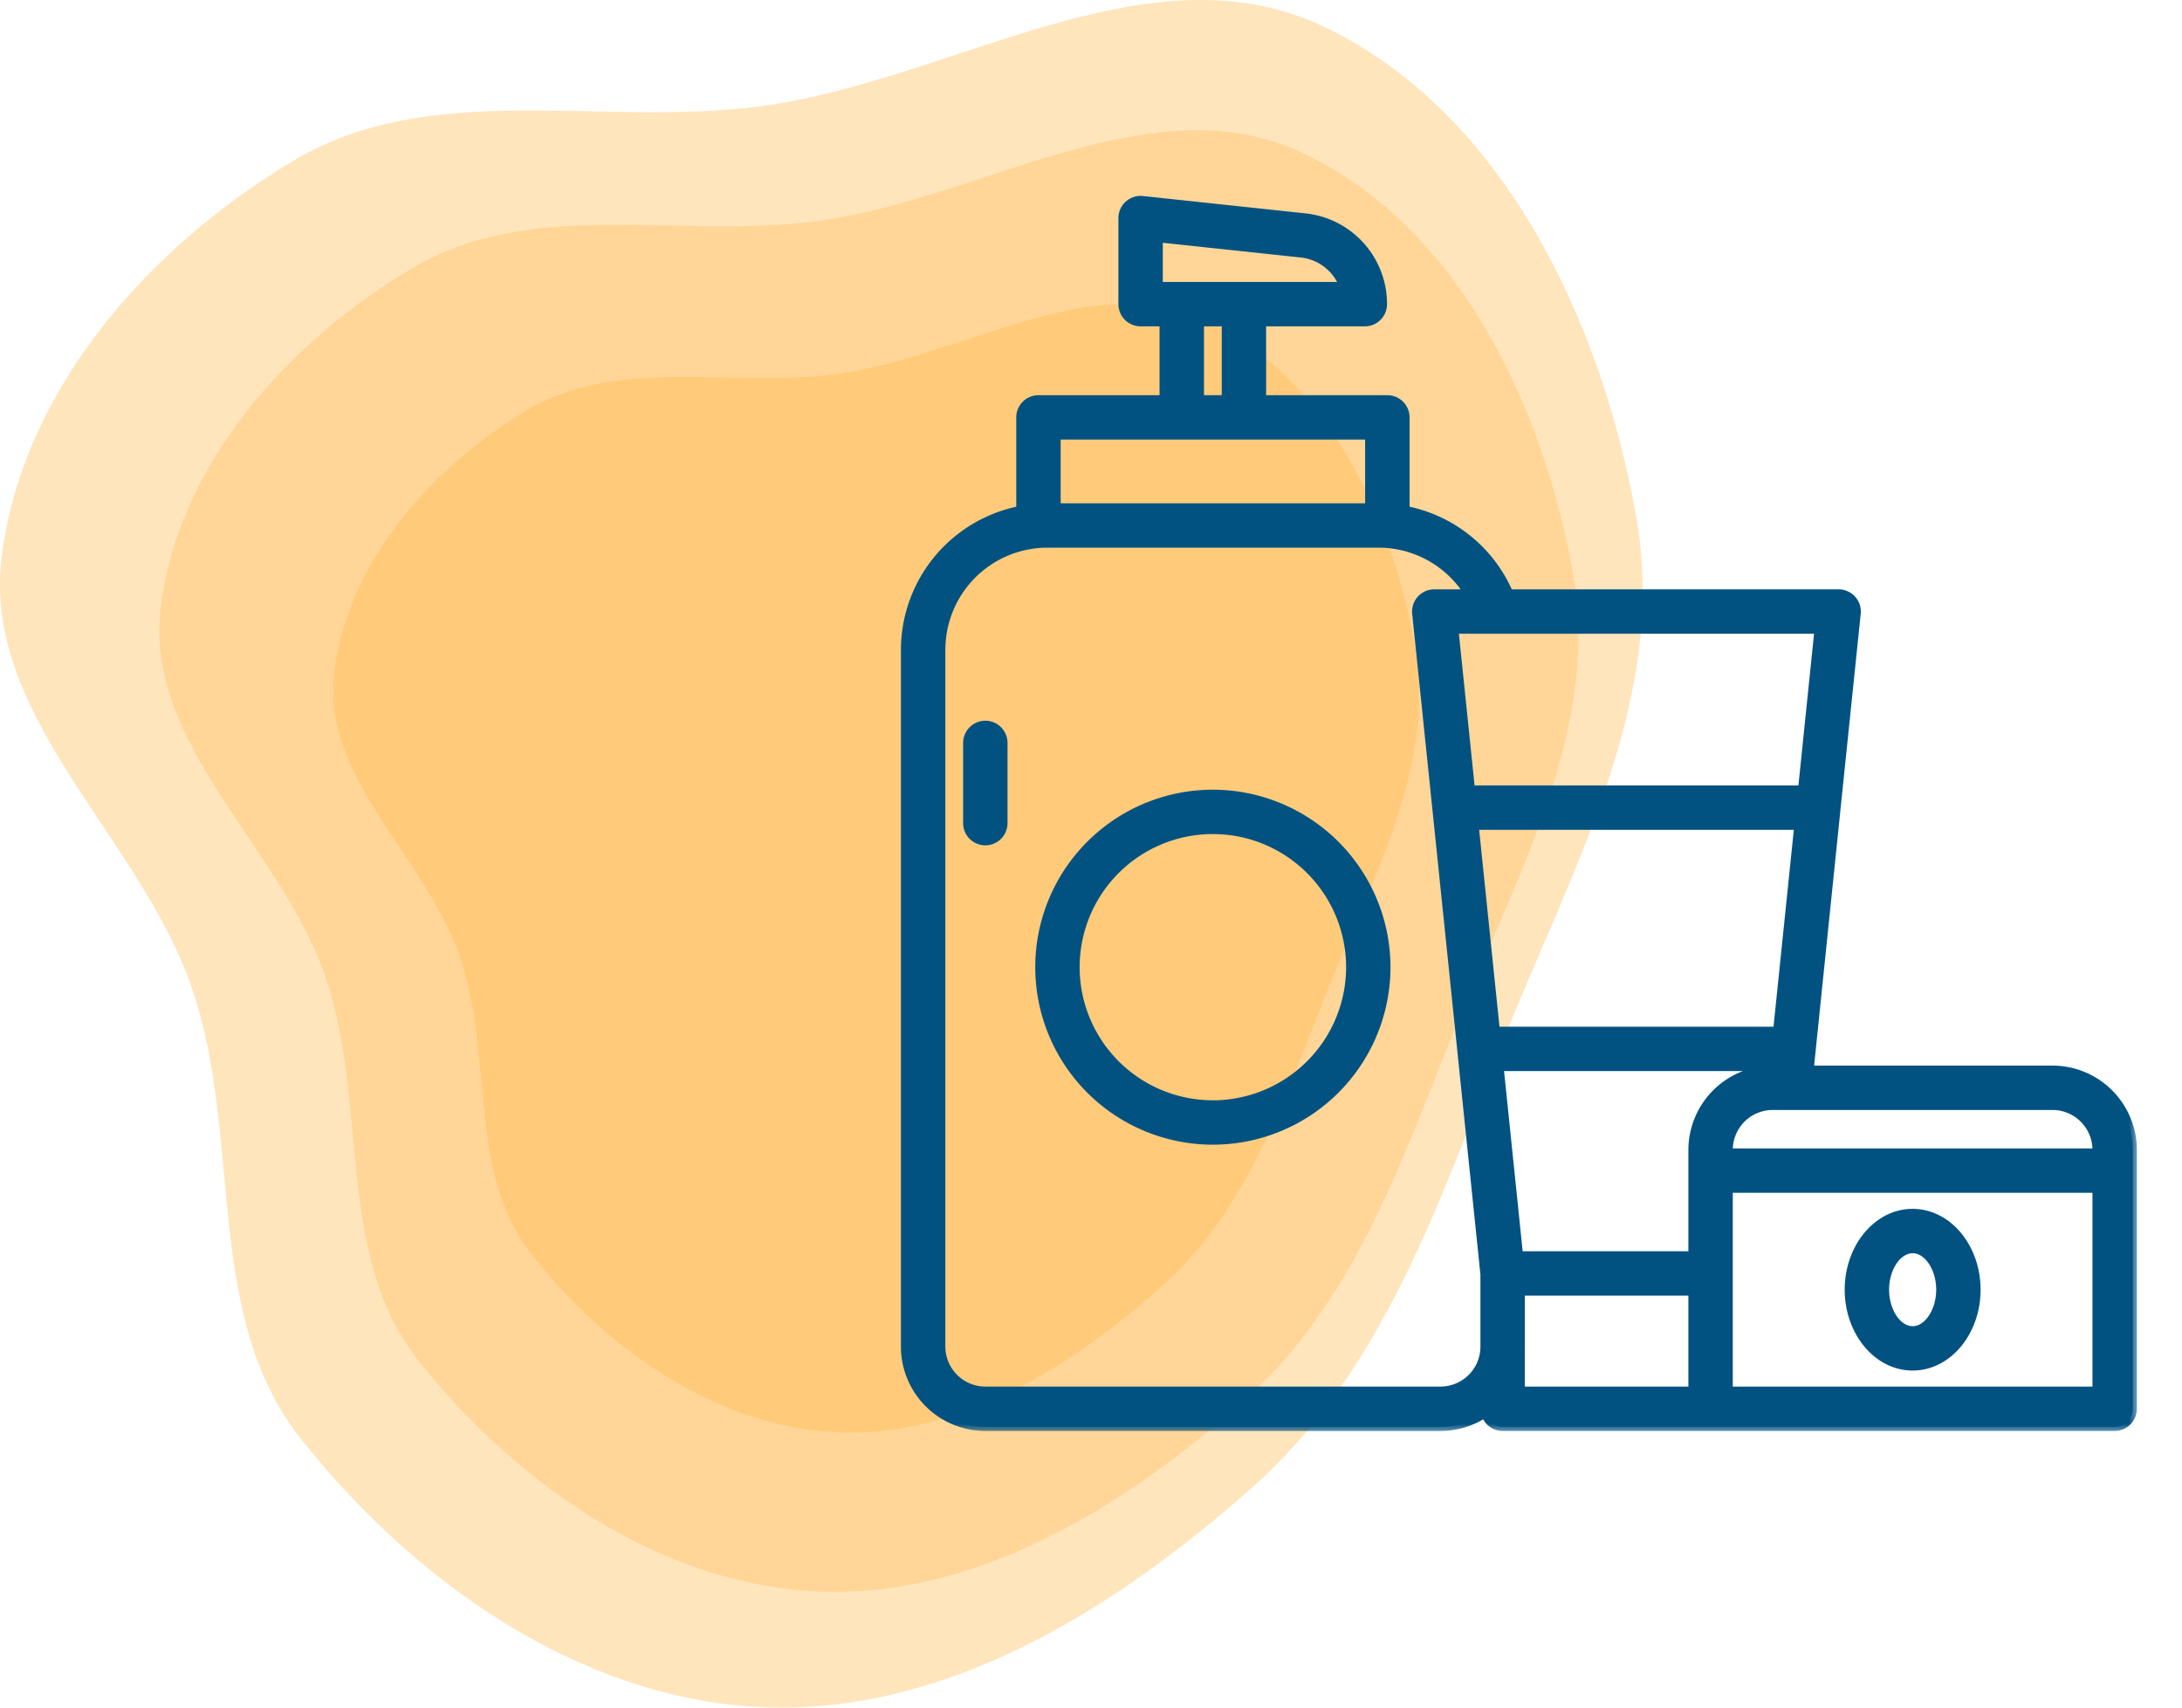 <svg width="115" height="90" fill="none" xmlns="http://www.w3.org/2000/svg"><path fill-rule="evenodd" clip-rule="evenodd" d="M40.024 5.608c10.157-1.328 20.4-8.588 29.68-4.232 9.494 4.459 14.732 15.571 16.544 25.938 1.69 9.672-3.535 18.703-7.147 27.83-3.35 8.465-6.272 17.164-13.057 23.211-7.277 6.486-16.302 12.107-26.02 11.615-9.552-.483-18.237-6.631-24.182-14.155-5.15-6.519-3.033-15.793-5.705-23.67C7.404 44.086-.945 37.815.087 29.365c1.078-8.815 7.778-16.373 15.388-20.9 7.265-4.322 16.175-1.762 24.55-2.857z" fill="#FFE5BC"/><path fill-rule="evenodd" clip-rule="evenodd" d="M42.974 11.665c8.775-1.137 17.624-7.351 25.64-3.622 8.203 3.816 12.728 13.327 14.293 22.2 1.46 8.28-3.053 16.01-6.174 23.82-2.895 7.246-5.419 14.693-11.28 19.868-6.287 5.551-14.084 10.363-22.48 9.942-8.252-.414-15.755-5.676-20.89-12.116-4.45-5.58-2.621-13.517-4.93-20.26C14.794 44.6 7.58 39.233 8.473 32c.93-7.545 6.719-14.014 13.293-17.889 6.276-3.699 13.974-1.508 21.209-2.445z" fill="#FFD697"/><path fill-rule="evenodd" clip-rule="evenodd" d="M44.017 19.724c6.715-.878 13.488-5.677 19.622-2.797 6.278 2.947 9.741 10.293 10.94 17.145 1.117 6.394-2.338 12.363-4.726 18.396-2.215 5.595-4.147 11.346-8.633 15.343-4.811 4.287-10.778 8.003-17.203 7.678-6.316-.32-12.058-4.384-15.989-9.357-3.405-4.309-2.005-10.44-3.771-15.646-1.808-5.327-7.327-9.473-6.645-15.058.712-5.827 5.142-10.823 10.173-13.815 4.804-2.857 10.695-1.165 16.232-1.889z" fill="#FFCB7A"/><path d="M50.868 39.156v4.229a1.062 1.062 0 002.125 0v-4.23 0a1.062 1.062 0 00-1.063-1.062h0a1.064 1.064 0 00-1.062 1.063zm13.056 2.573h0a9.258 9.258 0 00-8.55 5.708 9.243 9.243 0 002.006 10.079 9.255 9.255 0 0015.797-6.54v0a9.255 9.255 0 00-2.713-6.536 9.266 9.266 0 00-6.54-2.711zm0 16.37a7.132 7.132 0 01-6.586-4.397 7.119 7.119 0 011.545-7.763 7.13 7.13 0 0112.169 5.037 7.13 7.13 0 01-2.09 5.035 7.14 7.14 0 01-5.039 2.089z" fill="#015281" stroke="#015281" stroke-width=".214"/><mask id="a" maskUnits="userSpaceOnUse" x="46.698" y="9.54" width="66" height="66" fill="#000"><path fill="#fff" d="M46.698 9.54h66v66h-66z"/><path d="M108.174 56.379h-12.8l.102-.987v-.013l1.31-12.715v-.009l1.068-10.326a.955.955 0 00-.95-1.053H79.536a7.478 7.478 0 00-5.46-4.393v-4.884a.955.955 0 00-.959-.955h-6.602v-4.058h5.417a.956.956 0 00.955-.955 4.588 4.588 0 00-4.11-4.572l-8.56-.914a.955.955 0 00-1.058.95v4.536a.955.955 0 00.956.955h1.213v4.058H54.73a.956.956 0 00-.955.955v4.884a7.519 7.519 0 00-6.078 7.362v36.731a4.232 4.232 0 004.232 4.23H75.92a4.21 4.21 0 002.354-.718.952.952 0 00.922.717h32.256a.956.956 0 00.955-.955V60.608a4.238 4.238 0 00-4.232-4.23zm2.321 4.229v.136H91.11v-.136a2.321 2.321 0 012.32-2.32h14.744a2.322 2.322 0 012.321 2.32zm-17.064-4.23a4.238 4.238 0 00-4.232 4.23v5.555h-9.142l-1.025-9.926h14.436l-.015.142h-.022zM77.72 43.523h17.059l-1.114 10.805h-14.83l-.167-1.617-.948-9.188zm17.255-1.91H77.522l-.87-8.426h19.193l-.868 8.426zM61.07 12.557l7.503.801a2.686 2.686 0 012.23 1.718H61.07v-2.519zm2.17 4.429h1.364v4.058H63.24v-4.058zm8.922 5.968v3.787H55.687v-3.787h16.475zm3.757 50.341H51.93a2.324 2.324 0 01-2.32-2.319V34.245a5.598 5.598 0 015.597-5.594h17.435a5.582 5.582 0 014.744 2.625h-1.795a.957.957 0 00-.95 1.053l2.167 20.979.213 2.074v.005l1.218 11.78v3.81a2.321 2.321 0 01-2.32 2.318zm4.232-2.319v-2.903h9.048v5.222H80.15v-2.319zm30.344 2.32H91.11V62.653h19.385v10.641z"/></mask><path d="M108.174 56.379h-12.8l.102-.987v-.013l1.31-12.715v-.009l1.068-10.326a.955.955 0 00-.95-1.053H79.536a7.478 7.478 0 00-5.46-4.393v-4.884a.955.955 0 00-.959-.955h-6.602v-4.058h5.417a.956.956 0 00.955-.955 4.588 4.588 0 00-4.11-4.572l-8.56-.914a.955.955 0 00-1.058.95v4.536a.955.955 0 00.956.955h1.213v4.058H54.73a.956.956 0 00-.955.955v4.884a7.519 7.519 0 00-6.078 7.362v36.731a4.232 4.232 0 004.232 4.23H75.92a4.21 4.21 0 002.354-.718.952.952 0 00.922.717h32.256a.956.956 0 00.955-.955V60.608a4.238 4.238 0 00-4.232-4.23zm2.321 4.229v.136H91.11v-.136a2.321 2.321 0 012.32-2.32h14.744a2.322 2.322 0 012.321 2.32zm-17.064-4.23a4.238 4.238 0 00-4.232 4.23v5.555h-9.142l-1.025-9.926h14.436l-.015.142h-.022zM77.72 43.523h17.059l-1.114 10.805h-14.83l-.167-1.617-.948-9.188zm17.255-1.91H77.522l-.87-8.426h19.193l-.868 8.426zM61.07 12.557l7.503.801a2.686 2.686 0 012.23 1.718H61.07v-2.519zm2.17 4.429h1.364v4.058H63.24v-4.058zm8.922 5.968v3.787H55.687v-3.787h16.475zm3.757 50.341H51.93a2.324 2.324 0 01-2.32-2.319V34.245a5.598 5.598 0 015.597-5.594h17.435a5.582 5.582 0 014.744 2.625h-1.795a.957.957 0 00-.95 1.053l2.167 20.979.213 2.074v.005l1.218 11.78v3.81a2.321 2.321 0 01-2.32 2.318zm4.232-2.319v-2.903h9.048v5.222H80.15v-2.319zm30.344 2.32H91.11V62.653h19.385v10.641z" fill="#015281"/><path d="M108.174 56.379h-12.8l.102-.987v-.013l1.31-12.715v-.009l1.068-10.326a.955.955 0 00-.95-1.053H79.536a7.478 7.478 0 00-5.46-4.393v-4.884a.955.955 0 00-.959-.955h-6.602v-4.058h5.417a.956.956 0 00.955-.955 4.588 4.588 0 00-4.11-4.572l-8.56-.914a.955.955 0 00-1.058.95v4.536a.955.955 0 00.956.955h1.213v4.058H54.73a.956.956 0 00-.955.955v4.884a7.519 7.519 0 00-6.078 7.362v36.731a4.232 4.232 0 004.232 4.23H75.92a4.21 4.21 0 002.354-.718.952.952 0 00.922.717h32.256a.956.956 0 00.955-.955V60.608a4.238 4.238 0 00-4.232-4.23zm2.321 4.229v.136H91.11v-.136a2.321 2.321 0 012.32-2.32h14.744a2.322 2.322 0 012.321 2.32zm-17.064-4.23a4.238 4.238 0 00-4.232 4.23v5.555h-9.142l-1.025-9.926h14.436l-.015.142h-.022zM77.72 43.523h17.059l-1.114 10.805h-14.83l-.167-1.617-.948-9.188zm17.255-1.91H77.522l-.87-8.426h19.193l-.868 8.426zM61.07 12.557l7.503.801a2.686 2.686 0 012.23 1.718H61.07v-2.519zm2.17 4.429h1.364v4.058H63.24v-4.058zm8.922 5.968v3.787H55.687v-3.787h16.475zm3.757 50.341H51.93a2.324 2.324 0 01-2.32-2.319V34.245a5.598 5.598 0 015.597-5.594h17.435a5.582 5.582 0 014.744 2.625h-1.795a.957.957 0 00-.95 1.053l2.167 20.979.213 2.074v.005l1.218 11.78v3.81a2.321 2.321 0 01-2.32 2.318zm4.232-2.319v-2.903h9.048v5.222H80.15v-2.319zm30.344 2.32H91.11V62.653h19.385v10.641z" stroke="#015281" stroke-width=".429" mask="url(#a)"/><path d="M100.804 63.82c-1.934 0-3.475 1.884-3.475 4.155 0 2.272 1.541 4.155 3.475 4.155 1.933 0 3.474-1.883 3.474-4.155 0-2.271-1.541-4.154-3.474-4.154zm0 6.186c-.348 0-.683-.216-.936-.588-.252-.37-.413-.883-.413-1.443s.16-1.072.413-1.443.588-.587.936-.587c.347 0 .682.216.935.587.252.37.414.883.414 1.443s-.162 1.073-.414 1.443c-.253.372-.588.588-.935.588z" fill="#015281" stroke="#015281" stroke-width=".214"/></svg>